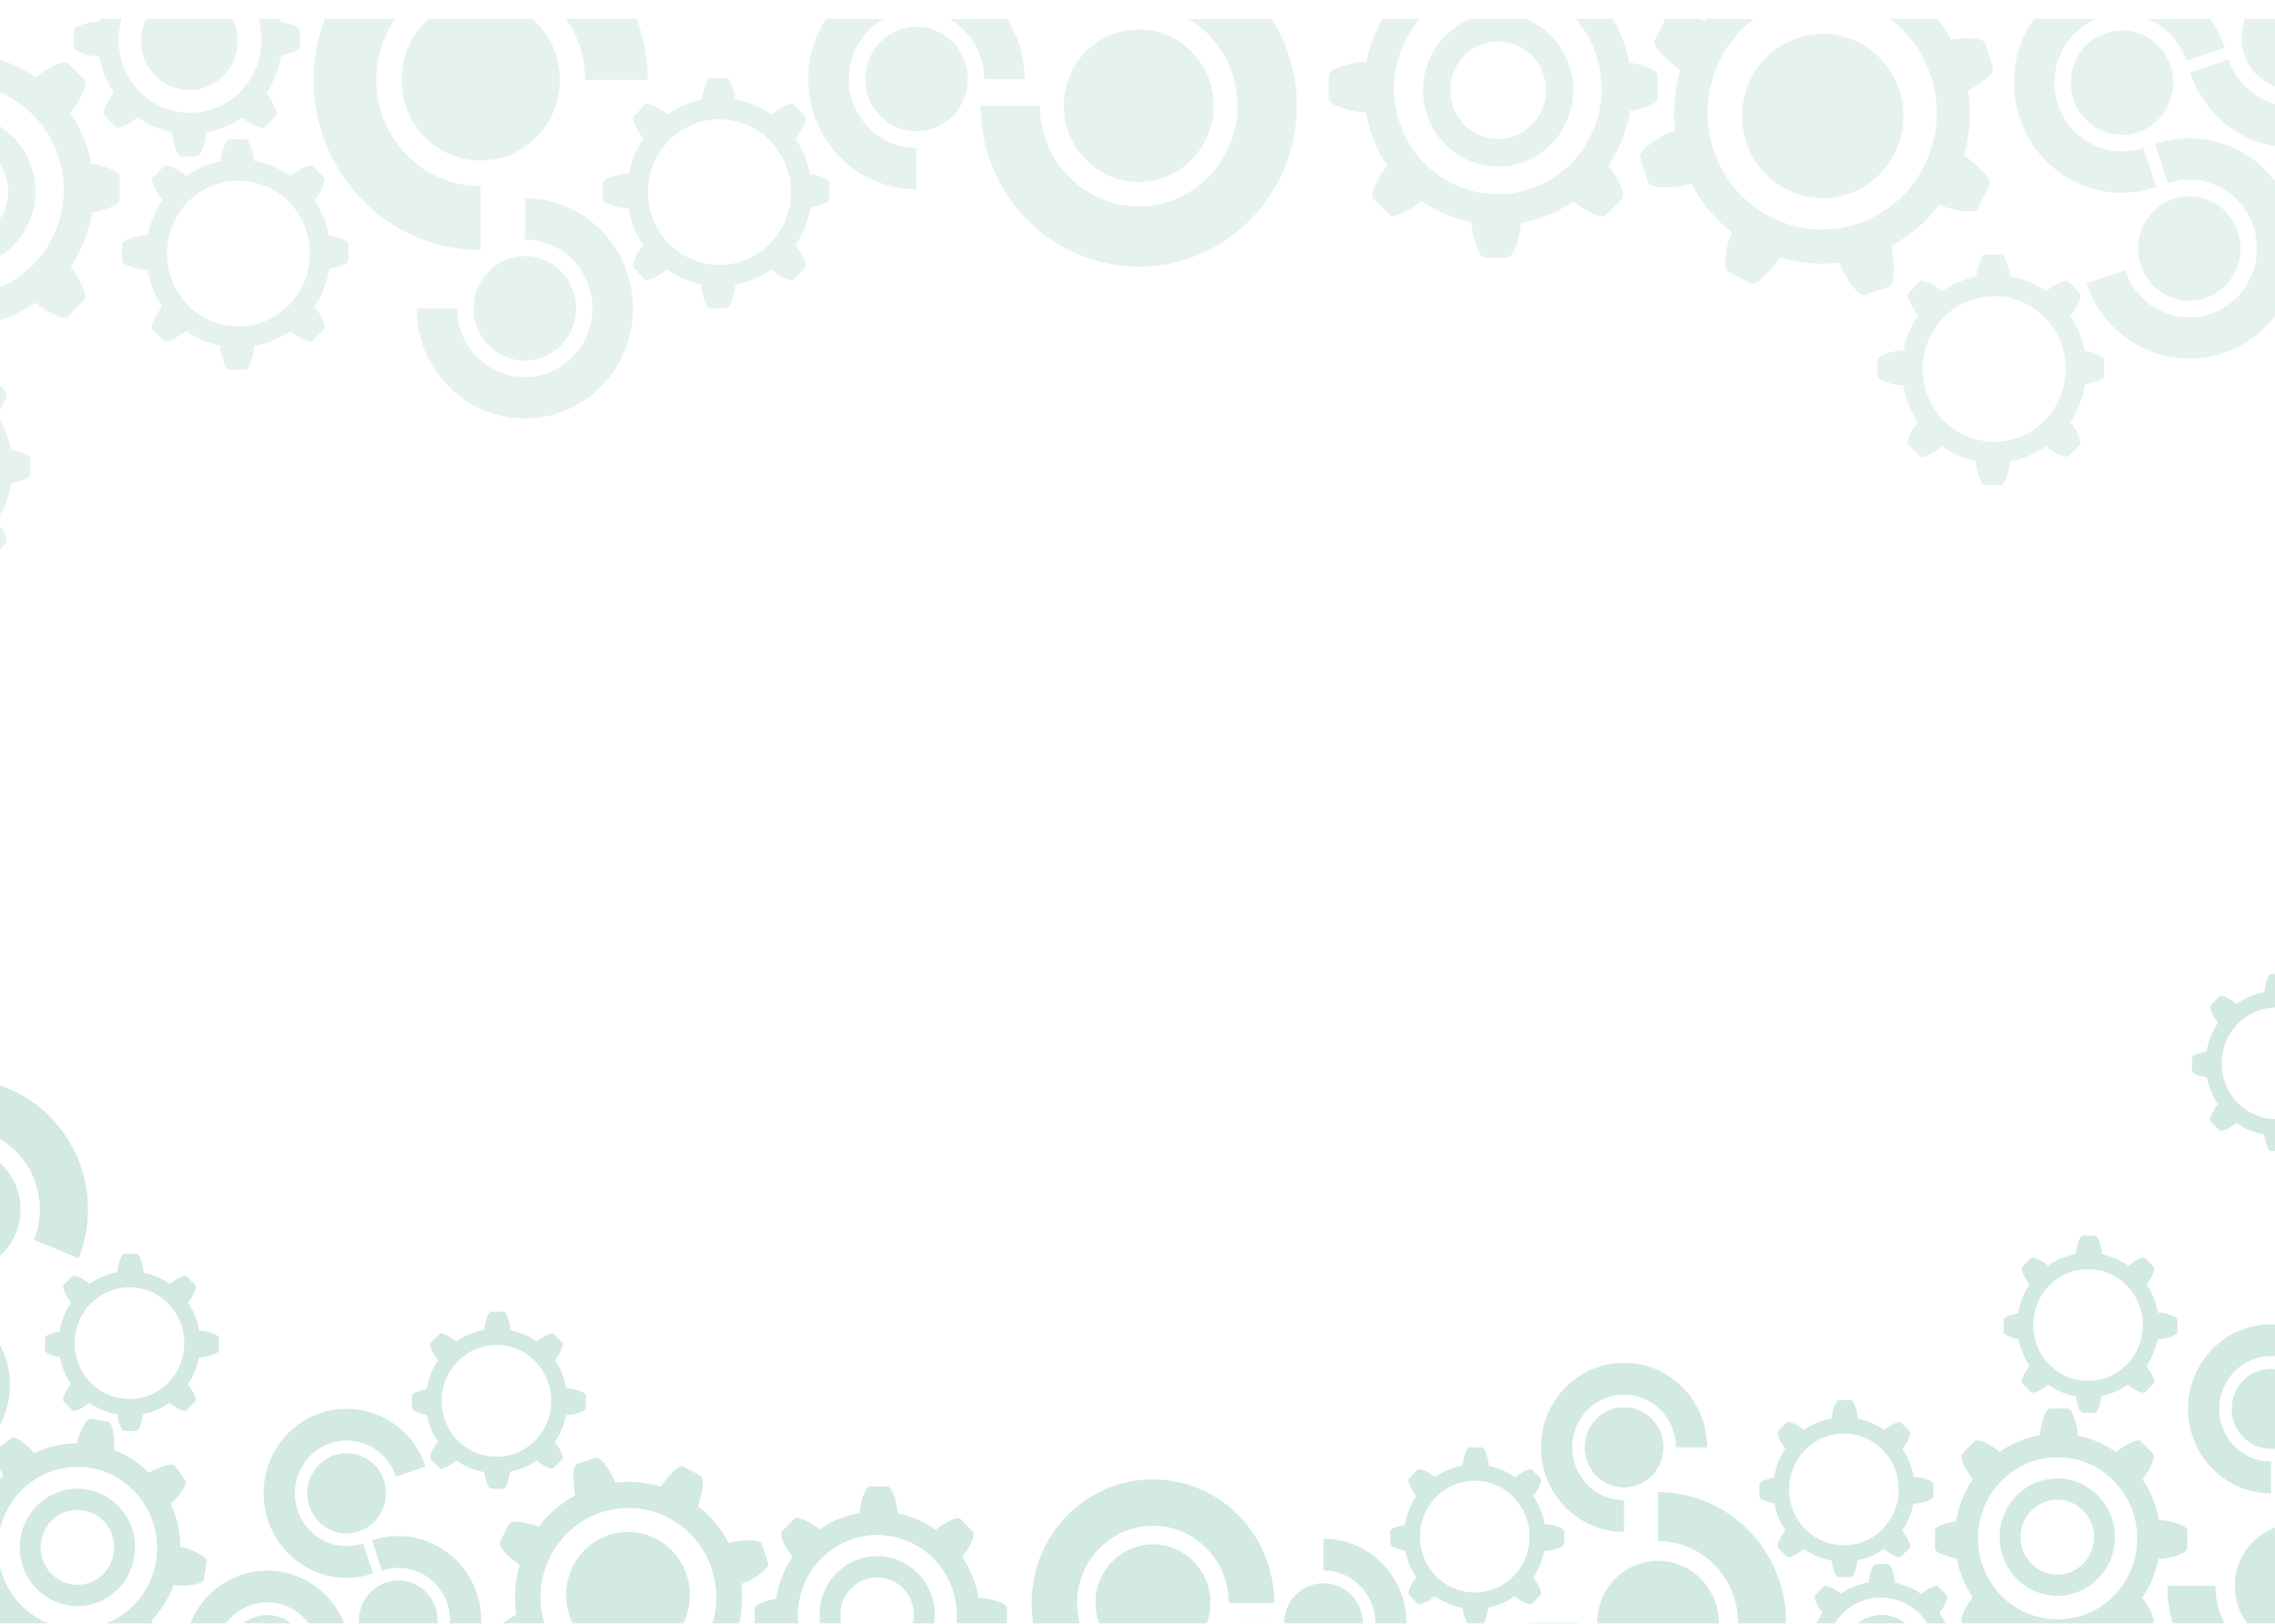<?xml version="1.0" encoding="UTF-8"?>
<svg id="Layer_2" data-name="Layer 2" xmlns="http://www.w3.org/2000/svg" xmlns:xlink="http://www.w3.org/1999/xlink" viewBox="0 0 872.28 622.65">
  <defs>
    <style>
      .cls-1 {
        fill: #c8e3dc;
      }

      .cls-1, .cls-2 {
        stroke-width: 0px;
      }

      .cls-3 {
        clip-path: url(#clippath-2);
      }

      .cls-2 {
        fill: none;
      }

      .cls-4 {
        clip-path: url(#clippath-1);
      }

      .cls-5 {
        clip-path: url(#clippath);
      }

      .cls-6 {
        clip-path: url(#clippath-3);
      }

      .cls-7 {
        opacity: .46;
      }

      .cls-8 {
        opacity: .79;
      }
    </style>
    <clipPath id="clippath">
      <rect class="cls-2" x="-181.15" y="7.23" width="1250.92" height="888.87"/>
    </clipPath>
    <clipPath id="clippath-1">
      <rect class="cls-2" x="-187.6" y="7.23" width="1263.82" height="910.05"/>
    </clipPath>
    <clipPath id="clippath-2">
      <rect class="cls-2" x="-43.87" y="-41.9" width="960.03" height="682.17"/>
    </clipPath>
    <clipPath id="clippath-3">
      <rect class="cls-2" x="-48.82" y="-58.15" width="969.93" height="698.42"/>
    </clipPath>
  </defs>
  <g id="Layer_1-2" data-name="Layer 1-2" class="cls-7">
    <g class="cls-5">
      <g class="cls-4">
        <g>
          <path class="cls-1" d="m-15.22,102.72c7.37,0,14.74-2.86,20.36-8.59,11.24-11.45,11.24-30.01,0-41.46-5.61-5.72-12.99-8.59-20.36-8.59s-14.74,2.86-20.36,8.59c-11.24,11.45-11.24,30.01,0,41.46,5.61,5.72,12.99,8.59,20.36,8.59m0-48.03c4.7,0,9.4,1.82,12.99,5.47,7.18,7.31,7.18,19.16,0,26.46-3.59,3.65-8.29,5.47-12.99,5.47s-9.4-1.82-12.99-5.47c-7.18-7.31-7.18-19.16,0-26.46,3.59-3.65,8.29-5.47,12.99-5.47"/>
          <path class="cls-1" d="m-20.43,137.61h8.83c2.78,0,5.04-10.18,5.04-12.99v-.24c7.1-1.25,14.01-4.05,20.19-8.36,1.89,1.79,8.14,5.82,11.15,5.82.54,0,.98-.12,1.28-.43l6.24-6.36c1.91-1.94-3.21-10.37-5.3-12.64,4.32-6.42,7.09-13.59,8.29-20.97,4.41-.81,10.6-2.6,10.6-4.66v-8.99c0-2.4-7.04-4.42-10.85-4.98-1.32-6.86-3.99-13.51-8.03-19.51,2.07-2.28,7.21-10.7,5.3-12.66l-6.24-6.36c-.29-.29-.72-.43-1.26-.43-3.02,0-9.25,4.02-11.15,5.82C7.46,25.33.54,22.54-6.57,21.28c-.29-3.47-2.43-12.06-5.01-12.06h-8.83c-2.27,0-4.19,7.83-4.82,12.25-6.76,1.35-13.29,4.07-19.17,8.18h0c-1.67-1.7-8.03-5.82-11.12-5.82-.56,0-1.01.14-1.31.43l-6.24,6.34c-1.65,1.7,2.79,9.08,5.39,12.52-4.05,5.98-6.74,12.61-8.08,19.48h-1.64c-2.78,0-12.76,2.31-12.76,5.14v8.99c0,2.83,9.98,5.14,12.76,5.14h1.44c1.23,7.22,3.98,14.23,8.21,20.5h0c-1.97,2-7.25,10.66-5.3,12.66l6.24,6.36c.26.26.63.37,1.1.37,2.66,0,8.33-3.61,11.2-5.86,5.85,4.11,12.35,6.86,19.08,8.22v.47c0,2.83,2.27,12.99,5.04,12.99m5.03-105.29c10.18,0,20.36,3.96,28.13,11.86,15.54,15.82,15.54,41.48,0,57.3-7.76,7.9-17.95,11.86-28.13,11.86s-20.36-3.96-28.13-11.86c-15.54-15.82-15.54-41.48,0-57.3,7.78-7.9,17.95-11.86,28.13-11.86"/>
          <path class="cls-1" d="m574.41,63.89c7.37,0,14.74-2.86,20.36-8.59,11.24-11.45,11.24-30.01,0-41.46-5.61-5.72-12.99-8.59-20.36-8.59s-14.73,2.86-20.36,8.59c-11.24,11.45-11.24,30.01,0,41.46,5.61,5.72,12.99,8.59,20.36,8.59m0-48.02c4.7,0,9.4,1.82,12.99,5.47,7.18,7.31,7.18,19.16,0,26.46-3.59,3.65-8.29,5.47-12.99,5.47s-9.4-1.82-12.99-5.47c-7.18-7.31-7.18-19.16,0-26.46,3.59-3.65,8.29-5.49,12.99-5.49"/>
          <path class="cls-1" d="m569.22,98.76h8.83c2.78,0,5.04-10.18,5.04-12.99v-.24c7.12-1.25,14.01-4.05,20.19-8.36,1.89,1.79,8.14,5.82,11.15,5.82.54,0,.98-.12,1.28-.43l6.24-6.36c1.91-1.94-3.21-10.37-5.3-12.64,4.32-6.42,7.09-13.59,8.29-20.97,4.41-.81,10.6-2.6,10.6-4.68v-8.99c0-2.4-7.04-4.42-10.85-4.98-1.32-6.86-3.99-13.51-8.03-19.51,2.07-2.28,7.21-10.7,5.3-12.66l-6.24-6.36c-.29-.29-.72-.43-1.28-.43-3.02,0-9.25,4.02-11.15,5.82-6.18-4.33-13.11-7.12-20.22-8.38-.29-3.47-2.43-12.06-5-12.06h-8.83c-2.27,0-4.19,7.83-4.82,12.26-6.76,1.35-13.29,4.07-19.17,8.18h0c-1.67-1.7-8.03-5.82-11.12-5.82-.56,0-1.01.14-1.31.44l-6.24,6.34c-1.67,1.7,2.79,9.08,5.39,12.52-4.05,5.98-6.74,12.61-8.08,19.48h-1.64c-2.78,0-12.76,2.31-12.76,5.14v8.99c0,2.83,9.98,5.14,12.76,5.14h1.44c1.25,7.22,3.98,14.23,8.21,20.5h0c-1.97,2-7.25,10.66-5.3,12.66l6.24,6.36c.26.26.63.37,1.1.37,2.66,0,8.33-3.61,11.2-5.86,5.85,4.11,12.37,6.86,19.08,8.22v.47c0,2.83,2.27,12.99,5.04,12.99m5.03-105.29c10.18,0,20.36,3.96,28.13,11.86,15.54,15.82,15.54,41.48,0,57.3-7.76,7.9-17.95,11.86-28.13,11.86s-20.37-3.96-28.13-11.86c-15.54-15.82-15.54-41.48,0-57.3,7.78-7.92,17.95-11.86,28.13-11.86"/>
          <path class="cls-1" d="m69.41,59.96h6.08c1.91,0,3.48-7.02,3.48-8.96v-.17c4.89-.87,9.65-2.8,13.92-5.76,1.31,1.24,5.6,4.01,7.69,4.01.38,0,.68-.09.87-.29l4.29-4.39c1.32-1.35-2.22-7.14-3.65-8.71,2.97-4.42,4.88-9.37,5.7-14.46,3.03-.57,7.3-1.79,7.3-3.23v-6.19c0-1.65-4.85-3.06-7.48-3.44-.9-4.74-2.75-9.31-5.52-13.44,1.43-1.56,4.97-7.38,3.65-8.71l-4.29-4.39c-.2-.2-.51-.29-.87-.29-2.07,0-6.38,2.78-7.69,4.01-4.26-2.98-9.02-4.91-13.93-5.76-.2-2.4-1.68-8.32-3.45-8.32h-6.08c-1.56,0-2.88,5.4-3.33,8.44-4.65.92-9.16,2.8-13.21,5.64h0c-1.14-1.16-5.54-4.02-7.67-4.02-.39,0-.69.09-.9.31l-4.29,4.39c-1.14,1.16,1.92,6.25,3.71,8.64-2.79,4.11-4.65,8.7-5.57,13.42h-1.13c-1.91,0-8.8,1.59-8.8,3.55v6.19c0,1.94,6.89,3.53,8.8,3.53h.99c.86,4.98,2.75,9.81,5.66,14.14h0c-1.35,1.38-5,7.34-3.65,8.71l4.29,4.39c.18.17.44.26.75.26,1.83,0,5.73-2.48,7.72-4.04,4.04,2.84,8.53,4.72,13.15,5.66v.34c0,1.94,1.56,8.94,3.48,8.94m3.47-72.56c7.01,0,14.04,2.72,19.38,8.18,10.7,10.9,10.7,28.59,0,39.49-5.36,5.46-12.37,8.18-19.38,8.18s-14.04-2.72-19.38-8.18c-10.7-10.9-10.7-28.57,0-39.49,5.36-5.46,12.37-8.18,19.38-8.18"/>
          <path class="cls-1" d="m72.63,34.57c10.22,0,18.51-8.44,18.51-18.85S82.85-3.13,72.63-3.13s-18.51,8.44-18.51,18.85,8.29,18.85,18.51,18.85"/>
          <path class="cls-1" d="m87.91,141.83h6.08c1.91,0,3.47-7.02,3.47-8.96v-.17c4.89-.87,9.65-2.78,13.92-5.76,1.31,1.24,5.6,4.02,7.69,4.02.38,0,.68-.09.87-.29l4.29-4.37c1.32-1.35-2.22-7.15-3.65-8.71,2.97-4.42,4.88-9.36,5.7-14.46,3.03-.57,7.3-1.79,7.3-3.23v-6.19c0-1.65-4.85-3.06-7.48-3.44-.9-4.74-2.75-9.31-5.52-13.44,1.43-1.56,4.97-7.37,3.65-8.71l-4.29-4.37c-.2-.2-.51-.29-.87-.29-2.07,0-6.38,2.78-7.69,4.01-4.26-2.98-9.02-4.91-13.93-5.76-.2-2.4-1.68-8.32-3.45-8.32h-6.08c-1.56,0-2.88,5.4-3.32,8.45-4.65.92-9.16,2.8-13.21,5.64h0c-1.14-1.16-5.54-4.02-7.67-4.02-.39,0-.69.09-.9.31l-4.29,4.37c-1.14,1.16,1.92,6.25,3.71,8.62-2.79,4.11-4.65,8.7-5.57,13.42h-1.13c-1.91,0-8.8,1.59-8.8,3.55v6.19c0,1.96,6.88,3.55,8.8,3.55h.99c.86,4.98,2.75,9.81,5.66,14.13h0c-1.35,1.38-5,7.35-3.65,8.73l4.29,4.37c.18.17.44.26.75.26,1.83,0,5.73-2.48,7.72-4.04,4.04,2.84,8.53,4.72,13.15,5.67v.34c0,1.94,1.56,8.94,3.48,8.94m3.47-72.56c7.01,0,14.04,2.72,19.38,8.18,10.7,10.9,10.7,28.59,0,39.49-5.36,5.46-12.37,8.18-19.38,8.18s-14.04-2.72-19.38-8.18c-10.7-10.9-10.7-28.57,0-39.49,5.36-5.46,12.37-8.18,19.38-8.18"/>
          <path class="cls-1" d="m761.07,186.07h6.08c1.91,0,3.48-7.02,3.48-8.96v-.17c4.89-.87,9.65-2.78,13.92-5.76,1.31,1.24,5.6,4.01,7.69,4.01.38,0,.68-.09.89-.29l4.29-4.37c1.32-1.35-2.22-7.14-3.65-8.71,2.99-4.42,4.88-9.36,5.7-14.46,3.03-.57,7.31-1.79,7.31-3.23v-6.19c0-1.65-4.85-3.06-7.49-3.44-.9-4.74-2.75-9.31-5.52-13.44,1.43-1.57,4.97-7.38,3.65-8.71l-4.29-4.37c-.2-.2-.51-.29-.87-.29-2.07,0-6.38,2.78-7.69,4.01-4.26-2.98-9.02-4.91-13.93-5.76-.2-2.4-1.68-8.32-3.45-8.32h-6.08c-1.56,0-2.88,5.4-3.32,8.45-4.65.92-9.16,2.8-13.21,5.64h0c-1.14-1.16-5.52-4.02-7.66-4.02-.39,0-.69.09-.9.31l-4.31,4.37c-1.14,1.16,1.92,6.25,3.71,8.64-2.79,4.11-4.65,8.7-5.57,13.42h-1.13c-1.91,0-8.8,1.59-8.8,3.55v6.19c0,1.96,6.88,3.55,8.8,3.55h.99c.86,4.98,2.73,9.81,5.66,14.14h0c-1.35,1.38-5,7.35-3.65,8.73l4.31,4.37c.17.17.44.26.75.26,1.83,0,5.73-2.48,7.72-4.04,4.04,2.84,8.51,4.72,13.15,5.67v.34c0,1.94,1.56,8.94,3.48,8.94m3.47-72.56c7.01,0,14.04,2.72,19.38,8.18,10.7,10.9,10.7,28.59,0,39.49-5.36,5.46-12.37,8.18-19.4,8.18s-14.04-2.72-19.38-8.18c-10.7-10.9-10.7-28.57,0-39.49,5.36-5.46,12.37-8.18,19.38-8.18"/>
          <path class="cls-1" d="m-34.06,223.98h6.08c1.91,0,3.47-7.02,3.47-8.96v-.17c4.89-.87,9.65-2.78,13.92-5.76,1.31,1.24,5.6,4.01,7.69,4.01.38,0,.68-.09.89-.29l4.29-4.37c1.32-1.35-2.22-7.14-3.65-8.71,2.97-4.42,4.88-9.37,5.7-14.46,3.03-.57,7.3-1.79,7.3-3.23v-6.19c0-1.65-4.85-3.06-7.48-3.44-.9-4.74-2.75-9.31-5.52-13.44,1.43-1.56,4.97-7.37,3.65-8.71l-4.29-4.37c-.2-.2-.5-.29-.87-.29-2.07,0-6.38,2.78-7.69,4.01-4.26-2.98-9.02-4.91-13.93-5.76-.2-2.4-1.68-8.32-3.45-8.32h-6.08c-1.56,0-2.88,5.4-3.33,8.45-4.65.92-9.16,2.8-13.21,5.64h0c-1.14-1.16-5.54-4.02-7.67-4.02-.39,0-.69.09-.9.31l-4.29,4.37c-1.14,1.16,1.92,6.25,3.71,8.64-2.79,4.11-4.65,8.7-5.57,13.42h-1.13c-1.91,0-8.8,1.59-8.8,3.55v6.19c0,1.94,6.88,3.53,8.8,3.53h.99c.86,4.98,2.73,9.81,5.66,14.14h0c-1.35,1.38-5,7.34-3.65,8.73l4.29,4.37c.18.17.44.26.75.26,1.83,0,5.73-2.48,7.72-4.04,4.04,2.84,8.51,4.72,13.15,5.67v.34c0,1.94,1.56,8.96,3.48,8.96m3.47-72.56c7.01,0,14.04,2.72,19.38,8.18,10.7,10.9,10.7,28.59,0,39.49-5.36,5.46-12.37,8.18-19.38,8.18s-14.04-2.72-19.38-8.18c-10.7-10.9-10.7-28.57,0-39.49,5.36-5.46,12.37-8.18,19.38-8.18"/>
          <path class="cls-1" d="m714.56,113.12c.15,0,.29-.02.42-.06l9.26-3.06c2.91-.96,1.89-12.44.95-15.41l-.08-.24c7.06-3.79,13.36-9.11,18.4-15.79,2.09.99,7.66,2.54,11.39,2.54,1.71,0,3.03-.32,3.47-1.18l4.43-8.84c1.35-2.71-6.85-9.78-9.8-11.45,2.4-8.24,2.9-16.72,1.68-24.92,4.35-2.38,10.25-6.41,9.56-8.58l-3-9.43c-.48-1.5-3.53-2-6.8-2-2.24,0-4.56.23-6.26.54-3.68-6.76-8.72-12.81-14.95-17.7,1.41-3.1,3.99-13.74,1.34-15.13l-8.68-4.51c-.2-.11-.42-.15-.68-.15-3,0-9.05,7.35-10.57,10.14-5.27-1.59-10.66-2.35-16-2.35-2.7,0-5.39.2-8.03.58-1.4-3.38-6.08-11.01-8.87-11.01-.15,0-.29.02-.44.06l-9.26,3.06c-2.37.79-1.77,9.69-.96,14.55-6.64,3.75-12.59,8.88-17.4,15.24h0c-1.88-.98-7.51-2.55-11.32-2.55-1.74,0-3.11.34-3.54,1.21l-4.43,8.84c-1.17,2.35,5.97,8.56,9.85,11.28-2.25,7.69-2.87,15.59-1.97,23.27l-1.71.57c-2.91.96-12.64,6.86-11.69,9.83l3.02,9.43c.47,1.47,3.47,1.96,6.74,1.96s6.92-.5,8.38-.99l1.52-.5c3.72,7.15,8.93,13.58,15.48,18.7h0c-1.4,2.78-4.05,13.71-1.32,15.13l8.68,4.51c.17.09.36.14.57.14,2.63,0,8.03-6.5,10.51-10.17,5.33,1.62,10.76,2.42,16.15,2.42,2.22,0,4.44-.14,6.64-.4l.17.5c.9,2.83,6.2,11.95,9.22,11.95m-15.94-114.6c6.71,0,13.54,1.57,19.92,4.89,21.62,11.22,30.2,38.17,19.17,60.17-7.76,15.5-23.18,24.41-39.17,24.41-6.71,0-13.53-1.57-19.92-4.89-21.62-11.22-30.2-38.17-19.17-60.19,7.76-15.5,23.18-24.41,39.17-24.41"/>
          <path class="cls-1" d="m698.87,76c3.17,0,6.38-.5,9.55-1.54,16.24-5.37,25.14-23.13,19.88-39.67-4.23-13.32-16.36-21.78-29.41-21.78-3.17,0-6.38.5-9.55,1.54-16.24,5.37-25.14,23.13-19.88,39.67,4.25,13.32,16.36,21.78,29.41,21.78"/>
          <path class="cls-1" d="m272.33,118.27h6.08c1.91,0,3.47-7.02,3.47-8.96v-.17c4.89-.87,9.65-2.78,13.92-5.76,1.31,1.24,5.6,4.01,7.69,4.01.38,0,.68-.09.89-.29l4.29-4.37c1.32-1.35-2.22-7.14-3.65-8.71,2.97-4.42,4.88-9.37,5.7-14.46,3.03-.57,7.31-1.79,7.31-3.23v-6.19c0-1.65-4.85-3.06-7.49-3.44-.9-4.74-2.75-9.31-5.52-13.44,1.43-1.56,4.97-7.38,3.65-8.71l-4.29-4.37c-.2-.2-.5-.29-.87-.29-2.09,0-6.38,2.78-7.69,4.01-4.26-2.98-9.02-4.91-13.93-5.76-.2-2.4-1.68-8.32-3.45-8.32h-6.08c-1.56,0-2.88,5.4-3.33,8.45-4.65.92-9.16,2.8-13.21,5.64h0c-1.14-1.16-5.52-4.02-7.67-4.02-.38,0-.69.09-.9.31l-4.29,4.37c-1.14,1.16,1.92,6.25,3.71,8.62-2.79,4.11-4.65,8.7-5.57,13.42h-1.13c-1.91,0-8.8,1.59-8.8,3.55v6.19c0,1.96,6.89,3.55,8.8,3.55h.99c.86,4.98,2.73,9.81,5.66,14.13h0c-1.35,1.38-5,7.35-3.65,8.73l4.31,4.37c.17.17.44.26.75.26,1.83,0,5.73-2.48,7.72-4.04,4.04,2.84,8.51,4.72,13.15,5.67v.34c0,1.94,1.56,8.94,3.48,8.94m3.47-72.56c7.01,0,14.04,2.72,19.38,8.18,10.7,10.9,10.7,28.59,0,39.49-5.36,5.46-12.37,8.18-19.38,8.18s-14.04-2.72-19.38-8.18c-10.7-10.9-10.7-28.57,0-39.49,5.36-5.46,12.37-8.18,19.38-8.18"/>
          <path class="cls-1" d="m184.3,95.87v-24.46c-22.08,0-40.04-18.28-40.04-40.77s17.97-40.79,40.04-40.79,40.05,18.3,40.05,40.79h24.03c0-36.03-28.69-65.25-64.07-65.25S120.24-5.39,120.24,30.64s28.69,65.25,64.07,65.25"/>
          <path class="cls-1" d="m184.3,61.55c16.77,0,30.37-13.85,30.37-30.93S201.07-.3,184.3-.3s-30.37,13.85-30.37,30.93,13.6,30.93,30.37,30.93"/>
          <path class="cls-1" d="m436.6,102.26c33.48,0,60.62-27.64,60.62-61.73s-27.14-61.73-60.62-61.73V1.94c20.9,0,37.89,17.31,37.89,38.59s-16.99,38.59-37.89,38.59-37.89-17.31-37.89-38.59h-22.73c0,34.09,27.14,61.73,60.62,61.73"/>
          <path class="cls-1" d="m436.6,69.79c15.87,0,28.73-13.1,28.73-29.26s-12.87-29.26-28.73-29.26-28.73,13.1-28.73,29.26,12.87,29.26,28.73,29.26"/>
          <path class="cls-1" d="m201.23,160.51c22.91,0,41.49-18.91,41.49-42.24s-18.57-42.24-41.49-42.24v15.84c14.31,0,25.93,11.85,25.93,26.4s-11.63,26.4-25.93,26.4-25.93-11.85-25.93-26.4h-15.55c0,23.33,18.58,42.26,41.49,42.26"/>
          <path class="cls-1" d="m201.23,138.29c10.85,0,19.67-8.96,19.67-20.03s-8.81-20.03-19.67-20.03-19.67,8.97-19.67,20.03,8.8,20.03,19.67,20.03"/>
          <path class="cls-1" d="m879.07,56.67c4.35,0,8.8-.7,13.15-2.19,21.74-7.4,33.46-31.32,26.21-53.46-5.81-17.69-21.98-28.86-39.33-28.86-4.35,0-8.8.7-13.15,2.19l4.92,15.03c2.72-.92,5.48-1.36,8.2-1.36,10.85,0,20.99,7,24.6,18.04,4.53,13.8-2.82,28.8-16.38,33.42-2.72.92-5.48,1.36-8.2,1.36-10.85,0-20.99-7-24.62-18.04l-14.76,5.01c5.81,17.69,21.99,28.86,39.35,28.86"/>
          <path class="cls-1" d="m879.07,34.46c2.07,0,4.17-.34,6.23-1.04,10.3-3.5,15.87-14.84,12.41-25.33-2.75-8.38-10.42-13.68-18.64-13.68-2.07,0-4.17.34-6.23,1.04-10.3,3.5-15.87,14.84-12.41,25.33,2.75,8.38,10.42,13.68,18.64,13.68"/>
          <path class="cls-1" d="m839.43,137.55c4.35,0,8.8-.7,13.15-2.19,21.74-7.4,33.46-31.32,26.2-53.46-5.81-17.69-21.98-28.86-39.35-28.86-4.35,0-8.8.7-13.15,2.19l4.92,15.03c2.72-.92,5.48-1.36,8.2-1.36,10.85,0,20.99,7,24.6,18.04,4.53,13.8-2.82,28.8-16.38,33.4-2.72.92-5.48,1.36-8.2,1.36-10.85,0-20.99-7-24.62-18.04l-14.76,5.01c5.81,17.69,21.99,28.86,39.35,28.86"/>
          <path class="cls-1" d="m839.43,115.32c2.07,0,4.17-.34,6.23-1.04,10.3-3.5,15.87-14.84,12.41-25.33-2.75-8.38-10.42-13.68-18.64-13.68-2.07,0-4.17.34-6.23,1.04-10.3,3.5-15.85,14.84-12.41,25.33,2.75,8.38,10.42,13.68,18.64,13.68"/>
          <path class="cls-1" d="m813.62,73.93c4.35,0,8.8-.7,13.15-2.19l-4.92-15.03c-2.72.92-5.48,1.36-8.2,1.36-10.85,0-20.99-6.99-24.6-18.04-4.53-13.8,2.82-28.8,16.38-33.4,2.72-.92,5.48-1.36,8.2-1.36,10.85,0,20.99,7,24.62,18.04l14.76-5.01c-5.79-17.69-21.99-28.86-39.35-28.86-4.35,0-8.78.7-13.15,2.19-21.74,7.4-33.46,31.32-26.2,53.46,5.81,17.69,21.98,28.86,39.33,28.86"/>
          <path class="cls-1" d="m813.64,51.71c2.07,0,4.17-.34,6.23-1.04,10.3-3.5,15.85-14.84,12.41-25.33-2.75-8.39-10.42-13.68-18.64-13.68-2.07,0-4.16.34-6.23,1.04-10.3,3.5-15.87,14.84-12.41,25.33,2.75,8.38,10.42,13.68,18.64,13.68"/>
          <path class="cls-1" d="m351.4,72.57v-15.84c-14.29,0-25.93-11.85-25.93-26.4s11.63-26.4,25.93-26.4,25.93,11.85,25.93,26.4h15.55c0-23.33-18.58-42.26-41.49-42.26s-41.49,18.91-41.49,42.26,18.57,42.24,41.49,42.24"/>
          <path class="cls-1" d="m351.4,50.34c10.85,0,19.67-8.96,19.67-20.03s-8.81-20.03-19.67-20.03-19.67,8.96-19.67,20.03,8.81,20.03,19.67,20.03"/>
        </g>
      </g>
    </g>
  </g>
  <g id="Layer_1-2-2" data-name="Layer 1-2" class="cls-8">
    <g class="cls-3">
      <g class="cls-6">
        <g>
          <path class="cls-1" d="m788.81,566.99c-5.66,0-11.31,2.19-15.62,6.59-8.63,8.79-8.63,23.03,0,31.82,4.31,4.39,9.97,6.59,15.62,6.59s11.31-2.19,15.62-6.59c8.63-8.79,8.63-23.03,0-31.82-4.31-4.39-9.97-6.59-15.62-6.59m0,36.86c-3.61,0-7.21-1.4-9.97-4.2-5.51-5.61-5.51-14.7,0-20.31,2.75-2.8,6.36-4.2,9.97-4.2s7.21,1.4,9.97,4.2c5.51,5.61,5.51,14.7,0,20.31-2.75,2.8-6.36,4.2-9.97,4.2"/>
          <path class="cls-1" d="m792.81,540.21h-6.77c-2.13,0-3.87,7.81-3.87,9.97v.19c-5.45.96-10.75,3.11-15.5,6.42-1.45-1.37-6.24-4.47-8.56-4.47-.41,0-.75.09-.98.33l-4.79,4.88c-1.46,1.49,2.47,7.95,4.07,9.7-3.32,4.93-5.44,10.43-6.36,16.1-3.39.62-8.13,1.99-8.13,3.58v6.9c0,1.84,5.4,3.39,8.33,3.82,1.01,5.27,3.06,10.37,6.16,14.97-1.59,1.75-5.53,8.21-4.07,9.71l4.79,4.88c.22.22.55.33.97.33,2.32,0,7.1-3.09,8.56-4.47,4.75,3.32,10.06,5.47,15.52,6.43.22,2.66,1.87,9.26,3.85,9.26h6.77c1.74,0,3.21-6.01,3.7-9.4,5.18-1.03,10.2-3.12,14.71-6.28h0c1.28,1.3,6.16,4.47,8.54,4.47.43,0,.77-.11,1-.33l4.79-4.87c1.27-1.3-2.14-6.97-4.14-9.61,3.11-4.59,5.17-9.68,6.2-14.95h1.26c2.13,0,9.79-1.77,9.79-3.94v-6.9c0-2.17-7.66-3.94-9.79-3.94h-1.11c-.94-5.54-3.05-10.92-6.3-15.73h0c1.51-1.54,5.56-8.18,4.07-9.71l-4.79-4.88c-.2-.2-.48-.28-.84-.28-2.04,0-6.39,2.77-8.59,4.49-4.49-3.16-9.48-5.27-14.64-6.31v-.36c0-2.17-1.74-9.97-3.87-9.97m-3.86,80.8c-7.81,0-15.62-3.04-21.59-9.1-11.92-12.14-11.92-31.83,0-43.97,5.96-6.07,13.78-9.1,21.59-9.1s15.62,3.04,21.59,9.1c11.92,12.14,11.92,31.83,0,43.97-5.97,6.07-13.78,9.1-21.59,9.1"/>
          <path class="cls-1" d="m336.29,596.79c-5.66,0-11.31,2.19-15.62,6.59-8.63,8.79-8.63,23.03,0,31.82,4.31,4.39,9.97,6.59,15.62,6.59s11.3-2.19,15.62-6.59c8.63-8.79,8.63-23.03,0-31.82-4.31-4.39-9.97-6.59-15.62-6.59m0,36.85c-3.61,0-7.21-1.4-9.97-4.2-5.51-5.61-5.51-14.7,0-20.31,2.75-2.8,6.36-4.2,9.97-4.2s7.21,1.4,9.97,4.2c5.51,5.61,5.51,14.7,0,20.31-2.75,2.8-6.36,4.21-9.97,4.21"/>
          <path class="cls-1" d="m340.28,570.03h-6.77c-2.13,0-3.87,7.81-3.87,9.97v.19c-5.46.96-10.75,3.11-15.5,6.42-1.45-1.37-6.24-4.47-8.56-4.47-.41,0-.75.09-.98.33l-4.79,4.88c-1.46,1.49,2.47,7.95,4.07,9.7-3.32,4.93-5.44,10.43-6.36,16.1-3.39.62-8.13,1.99-8.13,3.59v6.9c0,1.84,5.4,3.39,8.33,3.82,1.01,5.27,3.06,10.37,6.16,14.97-1.59,1.75-5.53,8.21-4.07,9.71l4.79,4.88c.22.22.55.33.98.33,2.32,0,7.1-3.09,8.56-4.47,4.75,3.32,10.06,5.47,15.52,6.43.22,2.66,1.87,9.26,3.84,9.26h6.77c1.74,0,3.21-6.01,3.7-9.41,5.18-1.03,10.2-3.12,14.71-6.28h0c1.28,1.3,6.16,4.47,8.54,4.47.43,0,.77-.11,1-.34l4.79-4.87c1.28-1.3-2.14-6.97-4.14-9.61,3.11-4.59,5.17-9.68,6.2-14.95h1.26c2.13,0,9.79-1.77,9.79-3.94v-6.9c0-2.17-7.66-3.94-9.79-3.94h-1.11c-.96-5.54-3.05-10.92-6.3-15.73h0c1.51-1.54,5.56-8.18,4.07-9.71l-4.79-4.88c-.2-.2-.48-.28-.84-.28-2.04,0-6.39,2.77-8.59,4.49-4.49-3.16-9.49-5.27-14.64-6.31v-.36c0-2.17-1.74-9.97-3.87-9.97m-3.86,80.8c-7.81,0-15.62-3.04-21.59-9.1-11.92-12.14-11.92-31.83,0-43.97,5.96-6.07,13.78-9.1,21.59-9.1s15.63,3.04,21.59,9.1c11.92,12.14,11.92,31.83,0,43.97-5.97,6.08-13.78,9.1-21.59,9.1"/>
          <path class="cls-1" d="m29.67,570.93c-4.46,0-8.94,1.36-12.85,4.21-9.92,7.24-12.2,21.28-5.1,31.4,4.31,6.14,11.09,9.4,17.98,9.4,4.45,0,8.95-1.36,12.85-4.21,9.92-7.24,12.2-21.28,5.1-31.4-4.31-6.14-11.09-9.4-17.98-9.4m.03,36.86c-4.39,0-8.72-2.09-11.47-6-4.53-6.45-3.08-15.42,3.26-20.04,2.49-1.82,5.36-2.69,8.19-2.69,4.4,0,8.72,2.09,11.47,6,4.53,6.45,3.08,15.42-3.26,20.04-2.49,1.82-5.36,2.69-8.2,2.69"/>
          <path class="cls-1" d="m34.72,544.1c-2.09,0-4.93,7.12-5.27,9.21l-.03.19c-5.54.05-11.11,1.28-16.31,3.75-1.28-1.69-5.9-5.87-8.08-5.87-.26,0-.48.06-.67.19l-5.51,4.01c-1.68,1.23,1.16,8.26,2.45,10.25-4.07,4.31-7.04,9.39-8.86,14.83-3.44.05-8.34.62-8.59,2.18l-1.11,6.8c-.29,1.82,4.78,4.25,7.6,5.16.15,5.36,1.36,10.75,3.68,15.79-1.85,1.45-6.77,7.19-5.58,8.91l3.94,5.61c.26.38.79.53,1.49.53,2.49,0,7.05-1.99,8.58-3.03,4.15,4.07,9.04,7.06,14.27,8.92-.21,2.66.36,9.44,2.3,9.77l6.68,1.13h.13c1.71,0,4.03-5.49,5.03-8.67,5.28-.15,10.56-1.38,15.52-3.74h0c1.11,1.57,5.83,5.87,8.06,5.87.26,0,.5-.06.68-.2l5.51-4.01c1.46-1.07-.99-7.23-2.53-10.17,3.8-4,6.66-8.69,8.51-13.72l1.24.21c.4.07,1.04.11,1.77.11,3.09,0,8.24-.65,8.53-2.37l1.11-6.8c.35-2.14-6.92-5.16-9.03-5.51l-1.08-.19c-.05-5.63-1.26-11.29-3.69-16.58h0c1.73-1.27,6.81-7.15,5.56-8.91l-3.94-5.61c-.22-.32-.68-.46-1.29-.46-2.21,0-6.43,1.81-8.7,3.04-3.93-3.86-8.51-6.77-13.44-8.66l.06-.36c.35-2.14-.12-10.13-2.22-10.48l-6.68-1.13h-.15m-4.92,80.64c-9.52,0-18.89-4.52-24.85-12.99-9.82-13.96-6.66-33.38,7.05-43.38,5.38-3.93,11.59-5.82,17.74-5.82,9.52,0,18.89,4.52,24.85,12.99,9.82,13.96,6.66,33.38-7.05,43.38-5.38,3.93-11.6,5.82-17.75,5.82"/>
          <path class="cls-1" d="m723.86,599.8h-4.67c-1.46,0-2.67,5.39-2.67,6.88v.13c-3.76.67-7.41,2.15-10.68,4.42-1-.95-4.3-3.07-5.9-3.07-.29,0-.52.07-.67.22l-3.29,3.37c-1.01,1.03,1.71,5.48,2.8,6.69-2.28,3.39-3.74,7.19-4.38,11.1-2.33.43-5.6,1.37-5.6,2.48v4.75c0,1.27,3.72,2.35,5.74,2.64.69,3.64,2.11,7.15,4.24,10.31-1.09,1.2-3.81,5.67-2.8,6.69l3.29,3.37c.15.15.39.22.67.22,1.59,0,4.9-2.14,5.9-3.07,3.27,2.29,6.92,3.77,10.69,4.42.15,1.84,1.29,6.38,2.65,6.38h4.67c1.2,0,2.21-4.14,2.56-6.48,3.57-.7,7.03-2.15,10.14-4.33h0c.88.89,4.25,3.09,5.89,3.09.3,0,.53-.07.69-.23l3.29-3.37c.88-.89-1.47-4.8-2.85-6.63,2.14-3.16,3.57-6.68,4.27-10.3h.86c1.46,0,6.75-1.22,6.75-2.72v-4.75c0-1.49-5.29-2.71-6.75-2.71h-.76c-.66-3.82-2.11-7.53-4.34-10.85h0c1.04-1.06,3.84-5.63,2.8-6.69l-3.29-3.37c-.14-.13-.33-.2-.58-.2-1.41,0-4.4,1.9-5.92,3.1-3.1-2.18-6.54-3.63-10.09-4.34v-.26c0-1.49-1.2-6.86-2.67-6.86m-2.66,55.68c-5.38,0-10.77-2.09-14.87-6.28-8.21-8.37-8.21-21.94,0-30.31,4.11-4.19,9.49-6.28,14.87-6.28s10.77,2.09,14.87,6.28c8.21,8.37,8.21,21.93,0,30.31-4.11,4.19-9.49,6.28-14.87,6.28"/>
          <path class="cls-1" d="m721.39,619.29c-7.85,0-14.21,6.48-14.21,14.47s6.36,14.47,14.21,14.47,14.21-6.48,14.21-14.47-6.36-14.47-14.21-14.47"/>
          <path class="cls-1" d="m709.66,536.97h-4.67c-1.46,0-2.66,5.39-2.66,6.88v.13c-3.76.67-7.41,2.14-10.68,4.42-1-.95-4.3-3.09-5.9-3.09-.29,0-.52.07-.67.22l-3.29,3.36c-1.01,1.03,1.71,5.49,2.8,6.69-2.28,3.39-3.74,7.18-4.38,11.1-2.33.43-5.6,1.37-5.6,2.48v4.75c0,1.27,3.72,2.35,5.74,2.64.69,3.64,2.11,7.15,4.24,10.31-1.09,1.2-3.81,5.66-2.8,6.69l3.29,3.36c.15.15.39.22.67.22,1.59,0,4.9-2.14,5.9-3.07,3.27,2.29,6.92,3.77,10.69,4.42.15,1.84,1.29,6.38,2.65,6.38h4.67c1.2,0,2.21-4.14,2.55-6.49,3.57-.7,7.03-2.15,10.14-4.33h0c.88.89,4.25,3.09,5.89,3.09.3,0,.53-.07.69-.23l3.29-3.36c.88-.89-1.47-4.8-2.85-6.62,2.14-3.16,3.57-6.68,4.27-10.3h.86c1.46,0,6.75-1.22,6.75-2.72v-4.75c0-1.5-5.28-2.72-6.75-2.72h-.76c-.66-3.82-2.11-7.53-4.34-10.84h0c1.04-1.06,3.84-5.64,2.8-6.7l-3.29-3.36c-.14-.13-.33-.2-.58-.2-1.41,0-4.4,1.9-5.92,3.1-3.1-2.18-6.54-3.63-10.09-4.35v-.26c0-1.49-1.2-6.86-2.67-6.86m-2.66,55.68c-5.38,0-10.77-2.09-14.87-6.28-8.21-8.37-8.21-21.94,0-30.31,4.11-4.19,9.49-6.28,14.87-6.28s10.77,2.09,14.87,6.28c8.21,8.37,8.21,21.93,0,30.31-4.11,4.19-9.49,6.28-14.87,6.28"/>
          <path class="cls-1" d="m52.32,480.88h-4.67c-1.46,0-2.67,5.39-2.67,6.88v.13c-3.76.67-7.41,2.14-10.68,4.42-1-.95-4.3-3.07-5.9-3.07-.29,0-.52.07-.68.22l-3.29,3.36c-1.01,1.03,1.71,5.48,2.8,6.69-2.28,3.39-3.74,7.18-4.38,11.1-2.33.43-5.61,1.37-5.61,2.48v4.75c0,1.27,3.72,2.35,5.74,2.64.69,3.64,2.11,7.15,4.24,10.31-1.09,1.2-3.81,5.66-2.8,6.69l3.31,3.36c.15.15.38.22.67.22,1.59,0,4.9-2.14,5.9-3.07,3.27,2.29,6.92,3.77,10.69,4.42.15,1.84,1.28,6.38,2.65,6.38h4.67c1.2,0,2.21-4.14,2.55-6.49,3.57-.7,7.03-2.15,10.14-4.33h0c.88.89,4.25,3.09,5.89,3.09.29,0,.53-.07.69-.23l3.29-3.36c.88-.89-1.47-4.8-2.85-6.62,2.14-3.16,3.57-6.68,4.27-10.3h.86c1.46,0,6.75-1.22,6.75-2.72v-4.75c0-1.5-5.28-2.72-6.75-2.72h-.76c-.66-3.82-2.1-7.53-4.34-10.85h0c1.04-1.06,3.84-5.64,2.8-6.7l-3.29-3.36c-.14-.13-.33-.2-.58-.2-1.41,0-4.4,1.9-5.92,3.1-3.1-2.18-6.54-3.63-10.09-4.35v-.26c0-1.49-1.2-6.88-2.67-6.88m-2.66,55.68c-5.38,0-10.77-2.09-14.87-6.28-8.21-8.37-8.21-21.93,0-30.31,4.11-4.19,9.49-6.28,14.88-6.28s10.77,2.09,14.87,6.28c8.21,8.37,8.21,21.93,0,30.31-4.11,4.19-9.49,6.28-14.87,6.28"/>
          <path class="cls-1" d="m193.04,503.02h-4.67c-1.46,0-2.67,5.39-2.67,6.88v.13c-3.76.67-7.41,2.14-10.68,4.42-1-.95-4.3-3.07-5.9-3.07-.29,0-.52.07-.68.22l-3.29,3.36c-1.01,1.03,1.71,5.48,2.8,6.69-2.29,3.39-3.74,7.18-4.38,11.1-2.33.43-5.61,1.37-5.61,2.48v4.75c0,1.27,3.72,2.35,5.75,2.64.69,3.64,2.11,7.15,4.24,10.31-1.09,1.21-3.81,5.67-2.8,6.69l3.29,3.36c.15.15.39.22.67.22,1.59,0,4.9-2.14,5.9-3.07,3.27,2.29,6.92,3.77,10.69,4.42.15,1.84,1.29,6.38,2.65,6.38h4.67c1.2,0,2.21-4.14,2.55-6.49,3.57-.7,7.03-2.15,10.14-4.33h0c.88.89,4.24,3.09,5.88,3.09.3,0,.53-.07.69-.23l3.31-3.36c.88-.89-1.47-4.8-2.85-6.63,2.14-3.16,3.57-6.68,4.27-10.3h.86c1.46,0,6.75-1.22,6.75-2.72v-4.75c0-1.5-5.28-2.72-6.75-2.72h-.76c-.66-3.82-2.1-7.53-4.34-10.85h0c1.04-1.06,3.84-5.64,2.8-6.7l-3.31-3.36c-.13-.13-.33-.2-.58-.2-1.41,0-4.4,1.9-5.92,3.1-3.1-2.18-6.53-3.63-10.09-4.35v-.26c0-1.49-1.2-6.86-2.67-6.86m-2.66,55.68c-5.38,0-10.77-2.09-14.87-6.28-8.21-8.37-8.21-21.94,0-30.31,4.11-4.19,9.49-6.28,14.88-6.28s10.77,2.09,14.87,6.28c8.21,8.37,8.21,21.93,0,30.31-4.11,4.19-9.49,6.28-14.87,6.28"/>
          <path class="cls-1" d="m803.27,473.92h-4.67c-1.46,0-2.66,5.39-2.66,6.88v.13c-3.76.67-7.41,2.14-10.68,4.42-1-.95-4.3-3.07-5.9-3.07-.29,0-.52.07-.68.22l-3.29,3.36c-1.01,1.03,1.71,5.48,2.8,6.69-2.28,3.39-3.74,7.19-4.38,11.1-2.33.43-5.6,1.37-5.6,2.48v4.75c0,1.27,3.72,2.35,5.74,2.64.69,3.64,2.11,7.15,4.24,10.31-1.09,1.2-3.81,5.66-2.8,6.69l3.29,3.36c.15.15.38.22.67.22,1.59,0,4.9-2.14,5.9-3.07,3.27,2.29,6.92,3.77,10.69,4.42.15,1.84,1.29,6.38,2.65,6.38h4.67c1.2,0,2.21-4.14,2.56-6.49,3.57-.7,7.03-2.15,10.14-4.33h0c.88.89,4.25,3.09,5.89,3.09.3,0,.53-.07.69-.23l3.29-3.36c.88-.89-1.47-4.8-2.85-6.63,2.14-3.16,3.57-6.68,4.27-10.3h.86c1.46,0,6.75-1.22,6.75-2.72v-4.75c0-1.49-5.28-2.71-6.75-2.71h-.76c-.66-3.82-2.1-7.53-4.34-10.85h0c1.04-1.06,3.84-5.63,2.8-6.7l-3.29-3.36c-.14-.13-.33-.2-.58-.2-1.41,0-4.4,1.9-5.92,3.1-3.1-2.18-6.53-3.63-10.09-4.35v-.26c0-1.49-1.2-6.88-2.67-6.88m-2.66,55.68c-5.38,0-10.77-2.09-14.87-6.28-8.21-8.37-8.21-21.94,0-30.31,4.11-4.19,9.49-6.28,14.87-6.28s10.77,2.09,14.87,6.28c8.21,8.37,8.21,21.93,0,30.31-4.11,4.19-9.49,6.28-14.87,6.28"/>
          <path class="cls-1" d="m875.52,373.55h-4.67c-1.46,0-2.66,5.39-2.66,6.88v.13c-3.76.67-7.41,2.14-10.68,4.42-1-.95-4.3-3.07-5.9-3.07-.29,0-.52.07-.68.22l-3.29,3.37c-1.01,1.03,1.71,5.48,2.8,6.69-2.28,3.39-3.74,7.18-4.38,11.1-2.33.43-5.6,1.37-5.6,2.48v4.75c0,1.27,3.72,2.35,5.74,2.64.69,3.64,2.11,7.15,4.24,10.31-1.09,1.2-3.81,5.67-2.8,6.69l3.29,3.36c.15.15.38.22.67.22,1.59,0,4.9-2.14,5.9-3.09,3.27,2.29,6.92,3.77,10.69,4.42.15,1.84,1.29,6.38,2.65,6.38h4.67c1.2,0,2.21-4.14,2.56-6.49,3.57-.7,7.03-2.15,10.14-4.33h0c.88.89,4.25,3.09,5.89,3.09.3,0,.53-.07.69-.23l3.29-3.36c.88-.89-1.47-4.8-2.85-6.63,2.14-3.16,3.57-6.68,4.27-10.3h.86c1.46,0,6.75-1.22,6.75-2.72v-4.75c0-1.5-5.28-2.72-6.75-2.72h-.76c-.66-3.82-2.1-7.53-4.34-10.84h0c1.04-1.06,3.84-5.64,2.8-6.7l-3.29-3.37c-.14-.13-.33-.19-.58-.19-1.41,0-4.4,1.9-5.92,3.1-3.1-2.18-6.53-3.63-10.09-4.35v-.26c0-1.49-1.2-6.86-2.67-6.86m-2.66,55.68c-5.38,0-10.77-2.09-14.87-6.28-8.21-8.37-8.21-21.93,0-30.31,4.11-4.19,9.49-6.28,14.87-6.28s10.77,2.09,14.87,6.28c8.21,8.37,8.21,21.93,0,30.31-4.11,4.19-9.49,6.28-14.87,6.28"/>
          <path class="cls-1" d="m228.74,559.01c-.12,0-.22.01-.32.05l-7.11,2.35c-2.24.74-1.45,9.55-.73,11.83l.06.19c-5.41,2.91-10.25,6.99-14.12,12.12-1.6-.76-5.88-1.95-8.74-1.95-1.31,0-2.33.25-2.66.9l-3.4,6.78c-1.04,2.08,5.25,7.51,7.52,8.79-1.84,6.32-2.22,12.84-1.29,19.12-3.34,1.83-7.87,4.92-7.34,6.58l2.3,7.24c.37,1.15,2.71,1.54,5.22,1.54,1.72,0,3.5-.18,4.8-.41,2.82,5.19,6.69,9.83,11.47,13.59-1.08,2.38-3.06,10.55-1.03,11.62l6.66,3.46c.15.08.32.12.52.12,2.3,0,6.95-5.64,8.11-7.78,4.04,1.22,8.18,1.81,12.28,1.81,2.07,0,4.14-.15,6.16-.45,1.07,2.59,4.67,8.45,6.81,8.45.12,0,.22-.01.33-.05l7.11-2.35c1.82-.61,1.36-7.44.74-11.17,5.09-2.87,9.67-6.82,13.35-11.7h0c1.44.75,5.76,1.96,8.69,1.96,1.34,0,2.38-.26,2.72-.93l3.4-6.78c.9-1.81-4.59-6.57-7.56-8.66,1.73-5.9,2.2-11.97,1.51-17.86l1.31-.43c2.24-.74,9.7-5.27,8.97-7.54l-2.32-7.24c-.36-1.13-2.66-1.5-5.17-1.5s-5.31.39-6.43.76l-1.16.39c-2.86-5.49-6.85-10.42-11.88-14.35h0c1.07-2.14,3.11-10.52,1.01-11.62l-6.66-3.46c-.13-.07-.28-.11-.44-.11-2.02,0-6.16,4.99-8.06,7.8-4.09-1.24-8.26-1.85-12.4-1.85-1.71,0-3.41.11-5.09.31l-.13-.39c-.69-2.17-4.76-9.17-7.07-9.17m12.24,87.95c-5.15,0-10.39-1.21-15.29-3.75-16.59-8.61-23.18-29.3-14.71-46.18,5.96-11.9,17.79-18.74,30.06-18.74,5.15,0,10.38,1.21,15.29,3.75,16.59,8.61,23.18,29.3,14.71,46.19-5.96,11.9-17.79,18.74-30.06,18.74"/>
          <path class="cls-1" d="m240.78,587.5c-2.43,0-4.9.39-7.33,1.19-12.47,4.12-19.3,17.75-15.25,30.45,3.25,10.22,12.56,16.72,22.57,16.72,2.43,0,4.9-.39,7.33-1.19,12.47-4.12,19.3-17.75,15.25-30.45-3.26-10.22-12.56-16.72-22.57-16.72"/>
          <path class="cls-1" d="m568.13,555.05h-4.67c-1.46,0-2.66,5.39-2.66,6.88v.13c-3.76.67-7.41,2.14-10.68,4.42-1-.95-4.3-3.07-5.9-3.07-.29,0-.52.07-.68.22l-3.29,3.36c-1.01,1.03,1.71,5.48,2.8,6.69-2.28,3.39-3.74,7.19-4.38,11.1-2.33.43-5.61,1.37-5.61,2.48v4.75c0,1.27,3.72,2.35,5.75,2.64.69,3.64,2.11,7.15,4.24,10.31-1.09,1.2-3.81,5.67-2.8,6.69l3.29,3.36c.15.15.38.22.67.22,1.6,0,4.9-2.14,5.9-3.07,3.27,2.29,6.92,3.77,10.69,4.42.15,1.84,1.29,6.38,2.65,6.38h4.67c1.2,0,2.21-4.14,2.56-6.49,3.57-.7,7.03-2.15,10.14-4.33h0c.88.89,4.24,3.09,5.89,3.09.29,0,.53-.07.69-.23l3.29-3.36c.88-.89-1.47-4.8-2.85-6.62,2.14-3.16,3.57-6.68,4.27-10.3h.86c1.46,0,6.75-1.22,6.75-2.72v-4.75c0-1.5-5.29-2.72-6.75-2.72h-.76c-.66-3.82-2.1-7.53-4.34-10.84h0c1.04-1.06,3.84-5.64,2.8-6.7l-3.31-3.36c-.13-.13-.33-.2-.58-.2-1.41,0-4.4,1.9-5.92,3.1-3.1-2.18-6.53-3.63-10.09-4.35v-.26c0-1.49-1.2-6.86-2.67-6.86m-2.66,55.68c-5.38,0-10.77-2.09-14.87-6.28-8.21-8.37-8.21-21.94,0-30.31,4.11-4.19,9.49-6.28,14.87-6.28s10.77,2.09,14.87,6.28c8.21,8.37,8.21,21.93,0,30.31-4.11,4.19-9.49,6.28-14.87,6.28"/>
          <path class="cls-1" d="m635.69,572.24v18.77c16.95,0,30.73,14.03,30.73,31.29s-13.79,31.3-30.73,31.3-30.74-14.04-30.74-31.3h-18.44c0,27.65,22.02,50.07,49.17,50.07s49.17-22.42,49.17-50.07-22.02-50.07-49.17-50.07"/>
          <path class="cls-1" d="m635.69,598.58c-12.87,0-23.31,10.63-23.31,23.74s10.44,23.74,23.31,23.74,23.31-10.63,23.31-23.74-10.44-23.74-23.31-23.74"/>
          <path class="cls-1" d="m880.18,558.12v18.77c16.95,0,30.73,14.03,30.73,31.29s-13.79,31.3-30.73,31.29c-16.95,0-30.74-14.04-30.74-31.29h-18.44c0,27.65,22.02,50.07,49.17,50.07s49.17-22.42,49.17-50.07-22.02-50.07-49.17-50.07"/>
          <path class="cls-1" d="m880.18,584.46c-12.87,0-23.31,10.63-23.31,23.74s10.44,23.74,23.31,23.74,23.31-10.63,23.31-23.74-10.44-23.74-23.31-23.74"/>
          <path class="cls-1" d="m442.06,567.34c-25.69,0-46.52,21.21-46.52,47.38s20.83,47.38,46.52,47.38v-17.76c-16.04,0-29.08-13.28-29.08-29.61s13.04-29.61,29.08-29.61,29.08,13.28,29.08,29.61h17.44c0-26.16-20.83-47.38-46.52-47.38"/>
          <path class="cls-1" d="m442.06,592.26c-12.18,0-22.05,10.05-22.05,22.46s9.87,22.46,22.05,22.46,22.05-10.05,22.05-22.46-9.87-22.46-22.05-22.46"/>
          <path class="cls-1" d="m622.69,522.64c-17.58,0-31.84,14.51-31.84,32.42s14.25,32.42,31.84,32.42v-12.16c-10.98,0-19.9-9.09-19.9-20.26s8.93-20.26,19.9-20.26,19.9,9.09,19.9,20.26h11.94c0-17.9-14.26-32.43-31.84-32.43"/>
          <path class="cls-1" d="m622.69,539.69c-8.33,0-15.09,6.88-15.09,15.37s6.76,15.37,15.09,15.37,15.09-6.89,15.09-15.37-6.75-15.37-15.09-15.37"/>
          <path class="cls-1" d="m-15.44,413.75c-19.48,0-37.92,11.86-45.63,31.4-10.14,25.66,2.07,54.81,27.27,65.14l6.88-17.42c-15.73-6.44-23.36-24.7-17.04-40.71,4.82-12.19,16.37-19.62,28.55-19.62,3.81,0,7.68.73,11.43,2.26,15.73,6.44,23.36,24.71,17.04,40.71l17.11,7c10.14-25.66-2.07-54.83-27.27-65.14-6.01-2.46-12.22-3.64-18.34-3.64"/>
          <path class="cls-1" d="m-15.44,440.09c-9.23,0-17.97,5.62-21.62,14.88-4.8,12.17.98,25.99,12.93,30.88,2.85,1.17,5.79,1.72,8.69,1.72,9.23,0,17.97-5.62,21.62-14.89,4.8-12.17-.98-25.99-12.93-30.88-2.85-1.17-5.79-1.72-8.69-1.72"/>
          <path class="cls-1" d="m-16.16,501.1l-4.46,11.28c10.18,4.18,15.13,15.99,11.04,26.36-3.12,7.9-10.6,12.71-18.48,12.71-2.47,0-4.98-.47-7.41-1.47-10.17-4.17-15.13-16-11.04-26.36l-11.07-4.54c-6.57,16.61,1.35,35.5,17.66,42.18,3.89,1.6,7.91,2.35,11.88,2.35,12.62,0,24.55-7.68,29.55-20.33,6.57-16.61-1.35-35.49-17.66-42.18"/>
          <path class="cls-1" d="m102.48,602.33c-3.34,0-6.75.54-10.09,1.68-16.68,5.68-25.68,24.04-20.12,41.03,4.46,13.57,16.87,22.15,30.18,22.15,3.34,0,6.75-.54,10.09-1.68l-3.78-11.53c-2.09.7-4.21,1.04-6.29,1.04-8.33,0-16.11-5.37-18.88-13.84-3.48-10.59,2.17-22.1,12.57-25.65,2.09-.7,4.21-1.04,6.29-1.04,8.33,0,16.11,5.37,18.89,13.84l11.33-3.85c-4.46-13.57-16.88-22.15-30.2-22.15"/>
          <path class="cls-1" d="m102.48,619.37c-1.59,0-3.2.26-4.78.8-7.9,2.69-12.18,11.39-9.53,19.44,2.11,6.43,8,10.5,14.31,10.5,1.59,0,3.2-.26,4.78-.8,7.9-2.69,12.18-11.39,9.53-19.44-2.11-6.43-8-10.5-14.31-10.5"/>
          <path class="cls-1" d="m870.78,507.88c-17.58,0-31.84,14.51-31.84,32.42s14.25,32.42,31.84,32.42v-12.16c-10.97,0-19.9-9.09-19.9-20.26s8.93-20.26,19.9-20.26,19.9,9.09,19.9,20.26h11.94c0-17.9-14.26-32.43-31.84-32.43"/>
          <path class="cls-1" d="m870.78,524.93c-8.33,0-15.09,6.88-15.09,15.37s6.76,15.37,15.09,15.37,15.09-6.88,15.09-15.37-6.75-15.37-15.09-15.37"/>
          <path class="cls-1" d="m132.91,540.26c-3.34,0-6.75.54-10.09,1.68-16.68,5.68-25.68,24.04-20.1,41.03,4.46,13.57,16.87,22.15,30.2,22.15,3.34,0,6.75-.54,10.09-1.68l-3.78-11.53c-2.09.7-4.21,1.04-6.29,1.04-8.33,0-16.11-5.37-18.88-13.84-3.48-10.59,2.17-22.1,12.57-25.64,2.09-.7,4.21-1.04,6.29-1.04,8.33,0,16.11,5.37,18.89,13.84l11.33-3.85c-4.46-13.57-16.88-22.15-30.2-22.15"/>
          <path class="cls-1" d="m132.91,557.32c-1.59,0-3.2.26-4.78.8-7.9,2.69-12.18,11.39-9.53,19.44,2.11,6.43,8,10.5,14.31,10.5,1.59,0,3.2-.26,4.78-.8,7.9-2.69,12.17-11.39,9.53-19.44-2.11-6.43-8-10.5-14.31-10.5"/>
          <path class="cls-1" d="m152.71,589.08c-3.34,0-6.75.54-10.09,1.68l3.78,11.53c2.09-.7,4.21-1.04,6.29-1.04,8.33,0,16.11,5.36,18.88,13.84,3.48,10.59-2.17,22.1-12.57,25.64-2.09.7-4.21,1.04-6.29,1.04-8.33,0-16.11-5.37-18.89-13.84l-11.33,3.85c4.45,13.57,16.88,22.15,30.2,22.15,3.34,0,6.74-.54,10.09-1.68,16.68-5.68,25.68-24.04,20.1-41.03-4.46-13.57-16.87-22.15-30.18-22.15"/>
          <path class="cls-1" d="m152.7,606.14c-1.59,0-3.2.26-4.78.8-7.9,2.69-12.17,11.39-9.53,19.44,2.11,6.44,8,10.5,14.31,10.5,1.59,0,3.19-.26,4.78-.8,7.9-2.69,12.18-11.39,9.53-19.44-2.11-6.43-8-10.5-14.31-10.5"/>
          <path class="cls-1" d="m507.45,590.12v12.16c10.97,0,19.9,9.09,19.9,20.26s-8.93,20.26-19.9,20.26-19.9-9.09-19.9-20.26h-11.94c0,17.9,14.26,32.43,31.84,32.43s31.84-14.51,31.84-32.43-14.25-32.42-31.84-32.42"/>
          <path class="cls-1" d="m507.45,607.18c-8.33,0-15.09,6.88-15.09,15.37s6.76,15.37,15.09,15.37,15.09-6.88,15.09-15.37-6.76-15.37-15.09-15.37"/>
        </g>
      </g>
    </g>
  </g>
</svg>